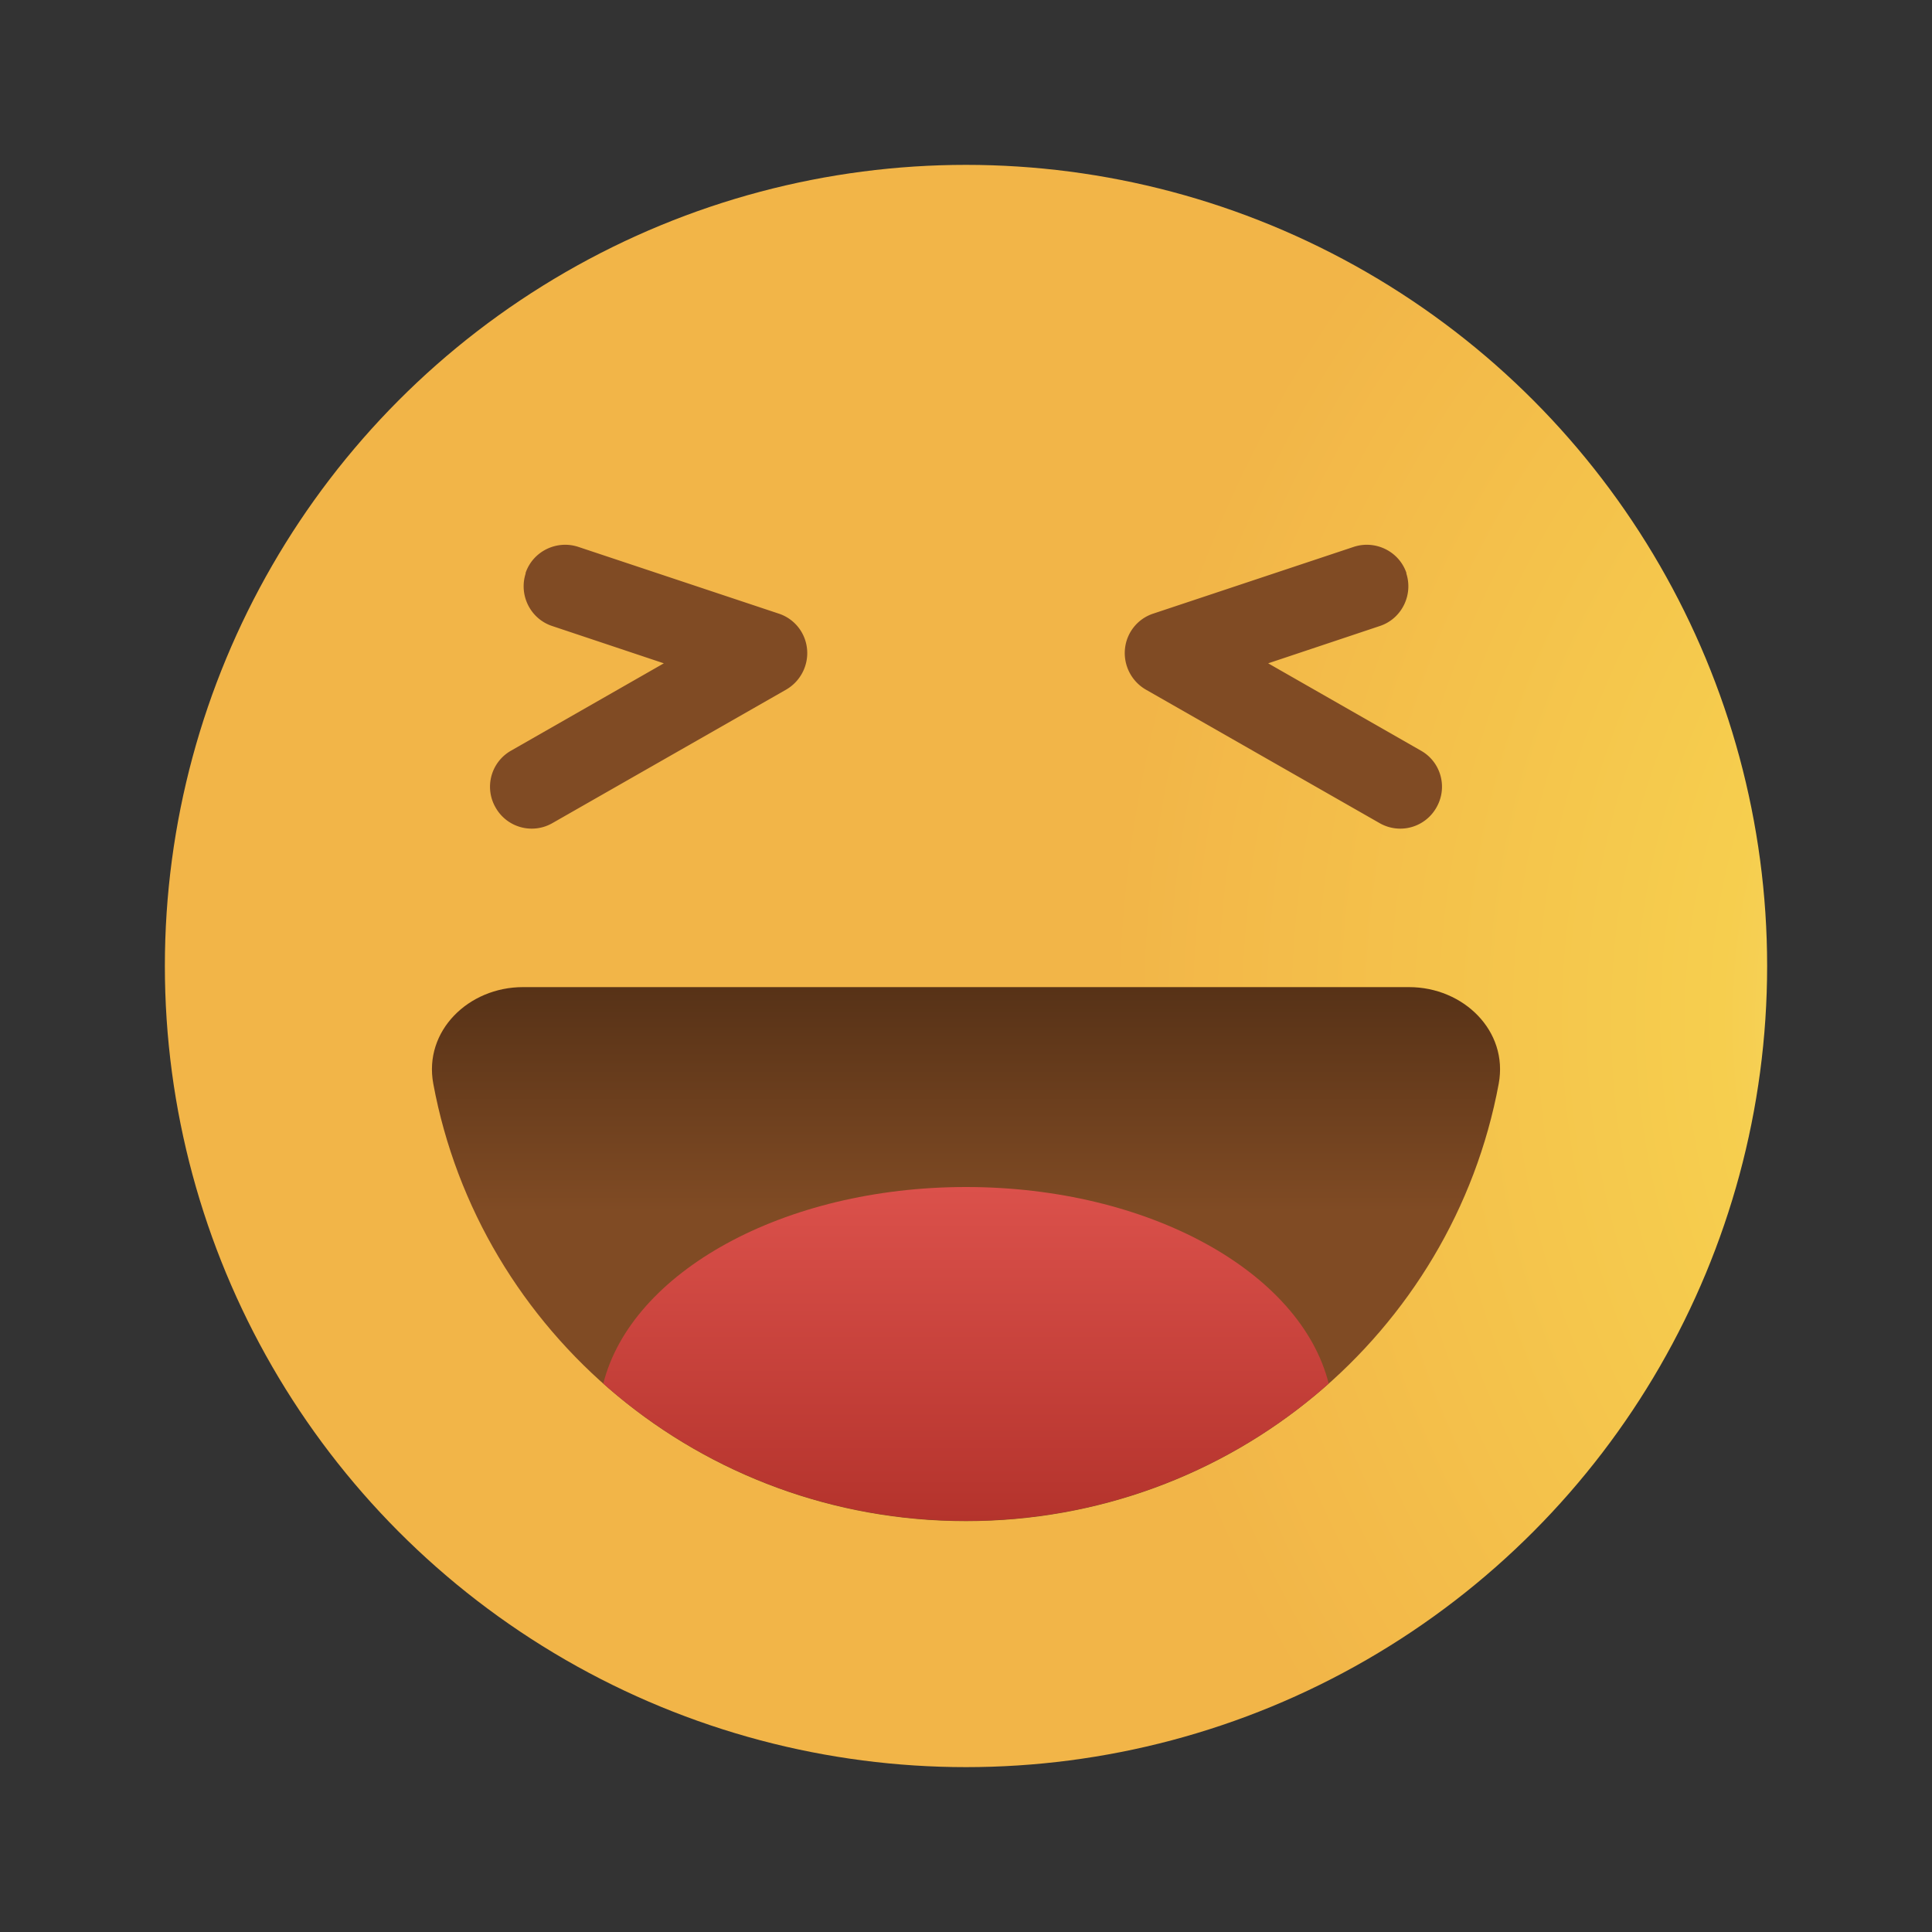 <svg xmlns="http://www.w3.org/2000/svg" id="Layer_2" viewBox="0 0 75 75"><rect x="0" y="0" width="75" height="75" fill="#333333" stroke="none"/><defs><linearGradient id="linear-gradient" x1="37.5" x2="37.5" y1="-393.06" y2="-413.79" gradientTransform="matrix(1 0 0 -1 0 -354.75)" gradientUnits="userSpaceOnUse"><stop offset="0" stop-color="#573217"/><stop offset=".42" stop-color="#804b24"/></linearGradient><linearGradient id="linear-gradient-2" x1="37.5" x2="37.5" y1="-400.83" y2="-413.79" gradientTransform="matrix(1 0 0 -1 0 -354.75)" gradientUnits="userSpaceOnUse"><stop offset="0" stop-color="#db514b"/><stop offset="1" stop-color="#b4332c"/></linearGradient><radialGradient id="radial-gradient" cx="-4972.85" cy="369.1" r=".08" fx="-4972.85" fy="369.1" gradientTransform="scale(685.62 -685.62) rotate(-78.56 -2712.023 -2855.527)" gradientUnits="userSpaceOnUse"><stop offset="0" stop-color="#fcf6db"/><stop offset=".12" stop-color="#f9e59a"/><stop offset=".52" stop-color="#f6ce4e"/><stop offset="1" stop-color="#f2b548"/></radialGradient><style>.cls-4{fill:#804b24;fill-rule:evenodd}</style></defs><circle cx="37.5" cy="37.5" r="31.1" style="fill:url(#radial-gradient)"/><path d="M37.5 59.05c10.31 0 18.89-7.32 20.68-16.98.38-2.05-1.37-3.75-3.48-3.75H20.3c-2.11 0-3.86 1.7-3.48 3.75 1.79 9.66 10.37 16.98 20.68 16.98Z" style="fill:url(#linear-gradient)"/><path d="M51.58 53.71c-3.73 3.31-8.66 5.33-14.08 5.33s-10.35-2.02-14.08-5.33c1.09-4.32 6.98-7.63 14.08-7.63s12.99 3.3 14.08 7.63Z" style="fill:url(#linear-gradient-2)"/><path d="M20.41 22.25c-.28.85.18 1.77 1.02 2.05l4.34 1.45-5.93 3.39a1.61 1.61 0 0 0-.6 2.21 1.61 1.61 0 0 0 2.21.6l9.07-5.18c.55-.32.87-.93.81-1.57-.06-.64-.49-1.18-1.1-1.38l-7.78-2.59c-.85-.28-1.77.18-2.05 1.02ZM54.59 22.25c.28.85-.18 1.77-1.02 2.05l-4.34 1.45 5.93 3.39c.78.44 1.05 1.43.6 2.21a1.61 1.61 0 0 1-2.21.6l-9.07-5.18a1.64 1.64 0 0 1-.81-1.57c.06-.64.49-1.18 1.1-1.38l7.78-2.59c.85-.28 1.77.18 2.05 1.02Z" class="cls-4"/></svg>